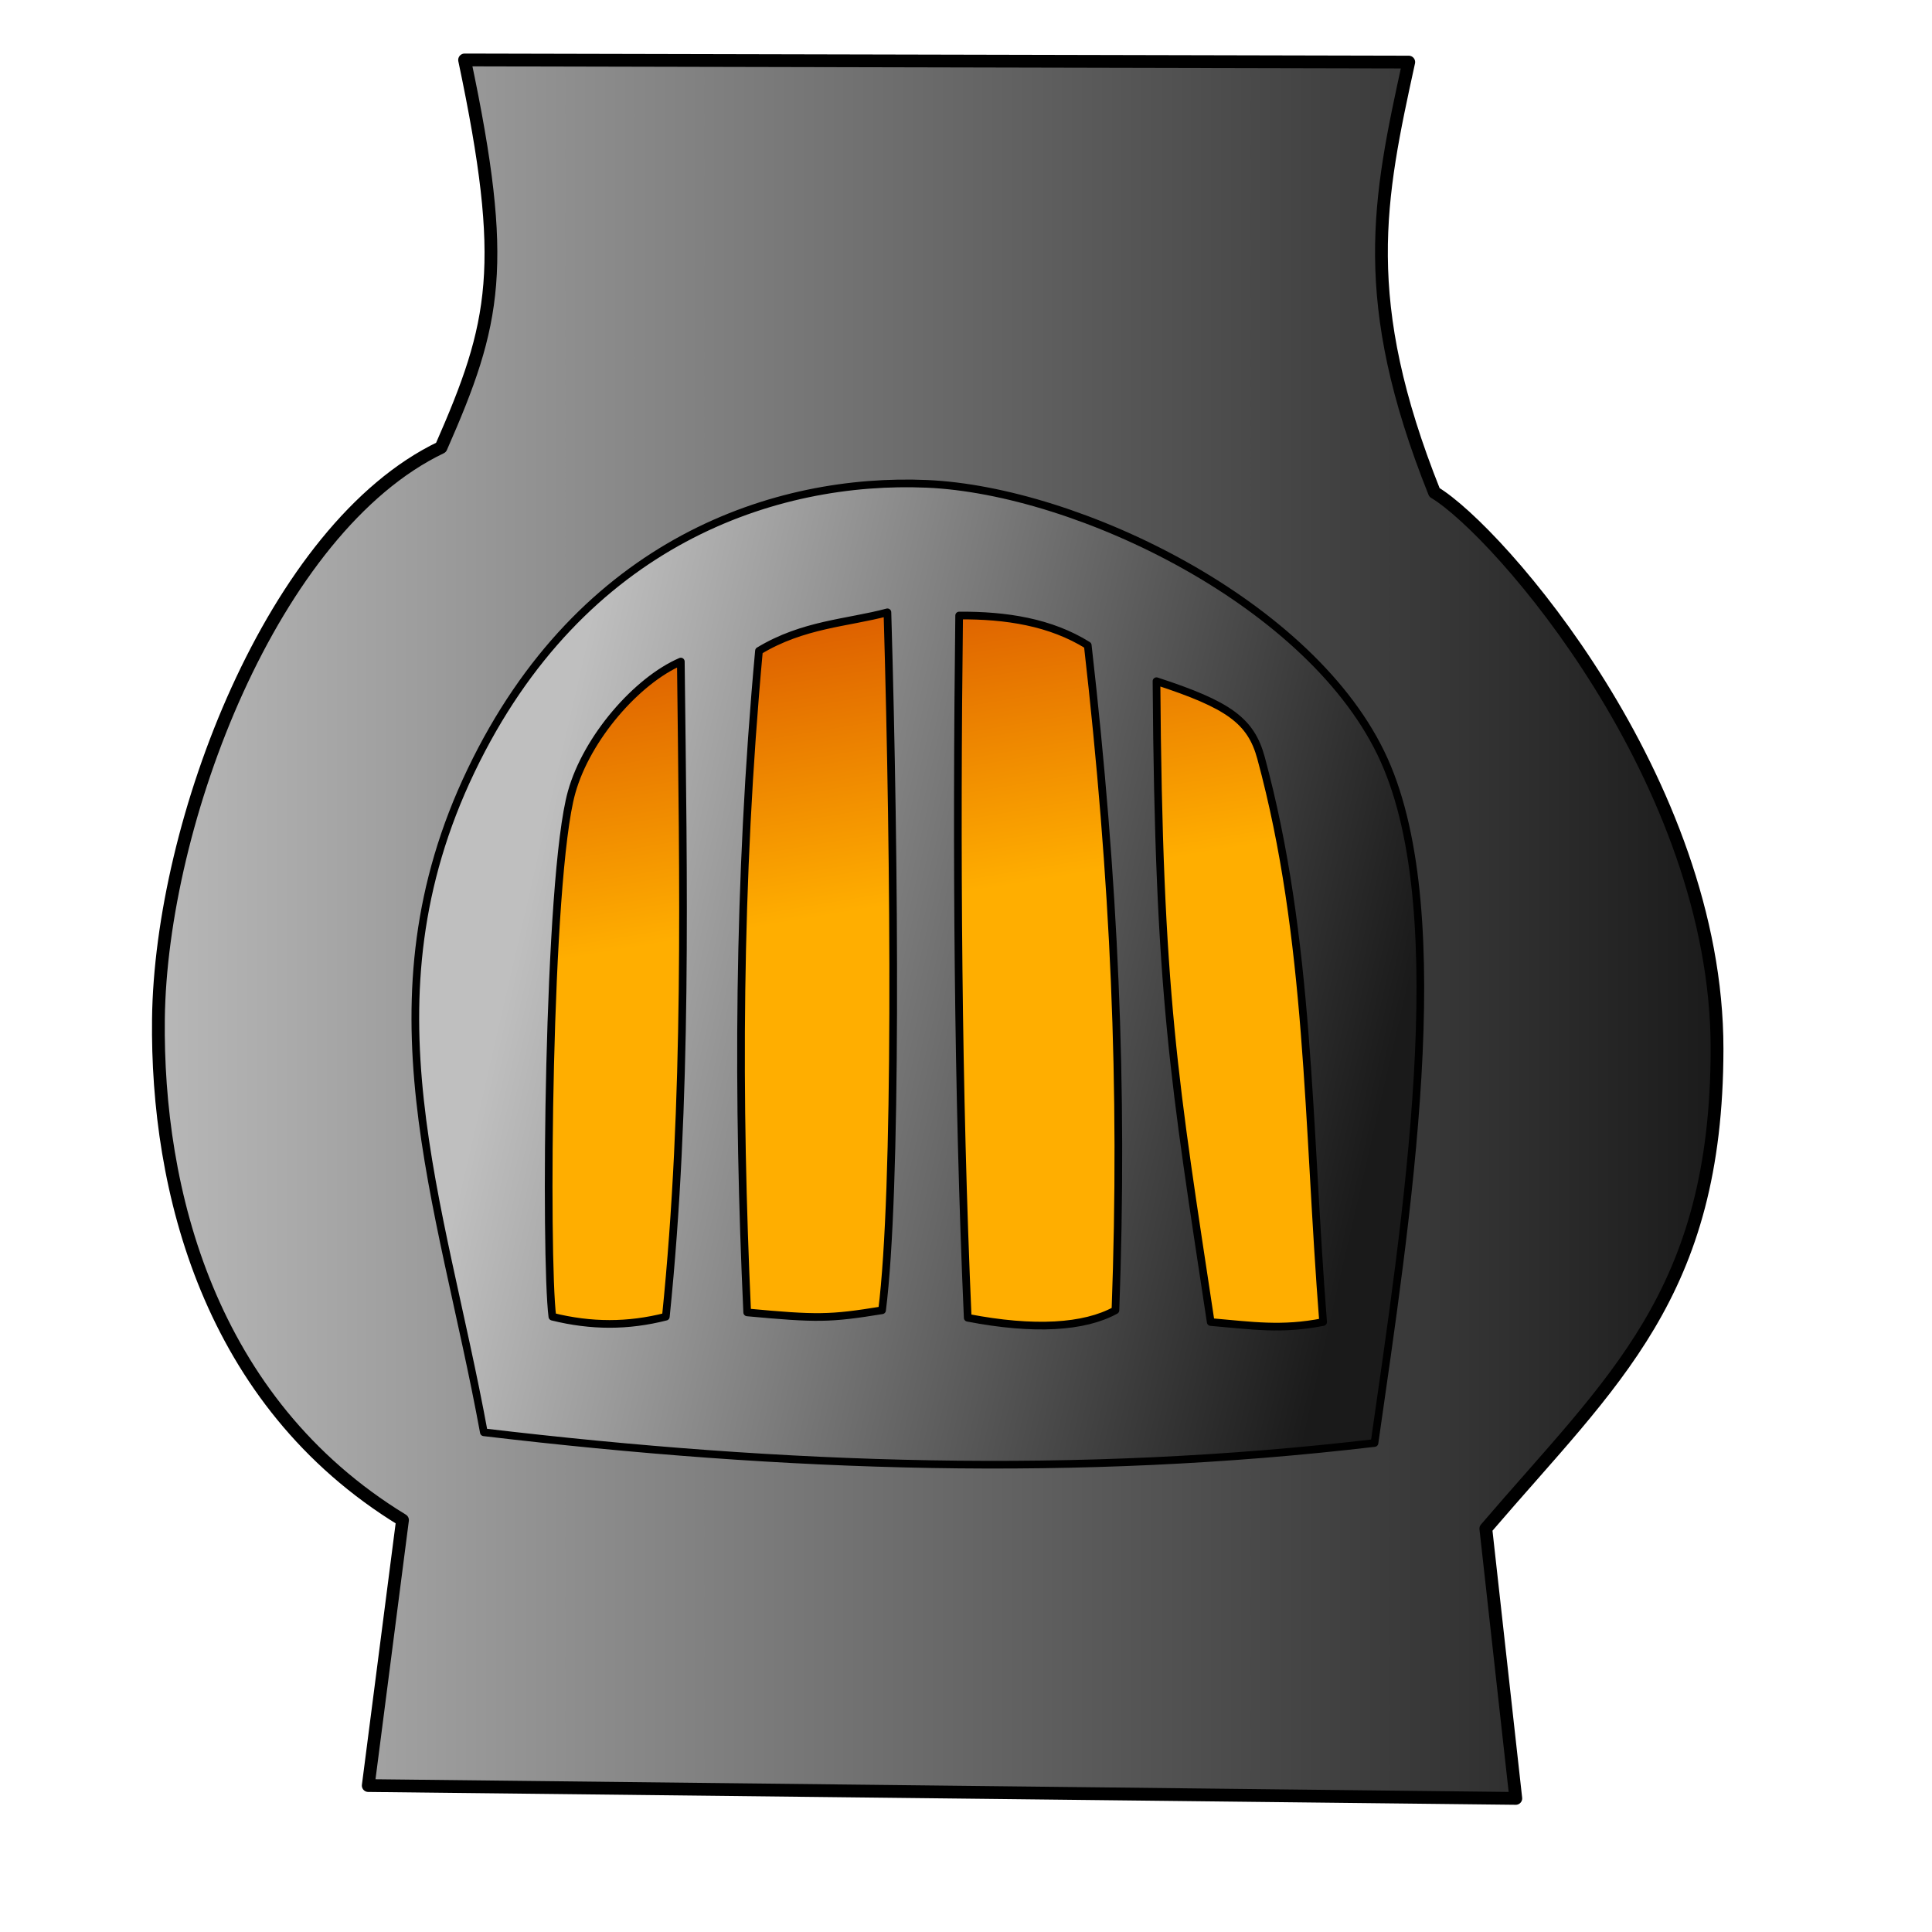 <?xml version="1.0" encoding="UTF-8" standalone="no"?>
<!-- Created with Inkscape (http://www.inkscape.org/) -->
<svg
   xmlns:dc="http://purl.org/dc/elements/1.1/"
   xmlns:cc="http://web.resource.org/cc/"
   xmlns:rdf="http://www.w3.org/1999/02/22-rdf-syntax-ns#"
   xmlns:svg="http://www.w3.org/2000/svg"
   xmlns="http://www.w3.org/2000/svg"
   xmlns:xlink="http://www.w3.org/1999/xlink"
   xmlns:sodipodi="http://inkscape.sourceforge.net/DTD/sodipodi-0.dtd"
   xmlns:inkscape="http://www.inkscape.org/namespaces/inkscape"
   inkscape:export-ydpi="4.0599999"
   inkscape:export-xdpi="4.0599999"
   inkscape:export-filename="/home/egore/workspace/lincity-images/coalpower.png"
   sodipodi:docname="coalpower.svg"
   sodipodi:docbase="/home/egore/workspace/lincity-images"
   inkscape:version="0.41"
   sodipodi:version="0.32"
   id="svg4372"
   height="200mm"
   width="200mm">
  <defs
     id="defs3">
    <linearGradient
       id="linearGradient8206">
      <stop
         id="stop8208"
         offset="0"
         style="stop-color:#ffae00;stop-opacity:1;" />
      <stop
         id="stop8210"
         offset="1"
         style="stop-color:#d44b00;stop-opacity:1;" />
    </linearGradient>
    <linearGradient
       id="linearGradient7438">
      <stop
         id="stop7440"
         offset="0"
         style="stop-color:#bfbfbf;stop-opacity:1;" />
      <stop
         id="stop7442"
         offset="1"
         style="stop-color:#1a1a1a;stop-opacity:1;" />
    </linearGradient>
    <linearGradient
       gradientUnits="userSpaceOnUse"
       y2="360.541"
       x2="532.33"
       y1="285.686"
       x1="199.512"
       gradientTransform="matrix(1.012,0,0,0.988,10.052,41.883)"
       id="linearGradient7444"
       xlink:href="#linearGradient7438"
       inkscape:collect="always" />
    <linearGradient
       gradientUnits="userSpaceOnUse"
       y2="201.21"
       x2="275.283"
       y1="366.769"
       x1="314.994"
       gradientTransform="matrix(1.199,0,0,0.834,10.052,41.883)"
       id="linearGradient8212"
       xlink:href="#linearGradient8206"
       inkscape:collect="always" />
    <linearGradient
       gradientUnits="userSpaceOnUse"
       y2="358.42"
       x2="693.401"
       y1="358.42"
       x1="33.607"
       gradientTransform="scale(0.972,1.028)"
       id="linearGradient11262"
       xlink:href="#linearGradient7438"
       inkscape:collect="always" />
  </defs>
  <sodipodi:namedview
     inkscape:window-y="5"
     inkscape:window-x="0"
     inkscape:window-height="1001"
     inkscape:window-width="1274"
     inkscape:current-layer="layer1"
     inkscape:document-units="px"
     inkscape:cy="219.11443"
     inkscape:cx="217.67416"
     inkscape:zoom="1.1938000"
     inkscape:pageshadow="2"
     inkscape:pageopacity="0.0"
     borderopacity="1.0"
     bordercolor="#666666"
     pagecolor="#ffffff"
     id="base" />
  <g
     id="layer1"
     inkscape:groupmode="layer"
     inkscape:label="Layer 1">
    <path
       sodipodi:nodetypes="ccsccccsccc"
       id="path9738"
       d="M 181.772,23.455 C 198.805,104.149 194.058,126.208 172.558,175.071 C 106.662,206.623 62.886,321.828 61.987,398.727 C 61.211,465.069 81.532,548.389 157.48,594.74 L 144.078,698.61 L 593.064,703.635 L 581.337,598.09 C 631.038,540.012 671.715,506.38 671.804,410.454 C 671.899,305.589 586.363,207.74 561.233,192.662 C 531.077,117.273 539.454,77.902 551.181,24.292 C 428.045,24.013 304.909,23.734 181.772,23.455 z "
       style="fill:url(#linearGradient11262);fill-opacity:1.0;fill-rule:evenodd;stroke:#000000;stroke-width:5;stroke-linecap:butt;stroke-linejoin:round;stroke-opacity:1;stroke-dasharray:none;stroke-miterlimit:4" />
    <path
       sodipodi:nodetypes="cccccc"
       id="path7446"
       d="M 202.555,526.649 L 525.959,544.419 L 495.751,257.738 L 355.964,213.314 L 211.439,279.653 L 202.555,526.649 z "
       style="fill:url(#linearGradient8212);fill-opacity:1;fill-rule:evenodd;stroke:#000000;stroke-width:0.25pt;stroke-linecap:butt;stroke-linejoin:miter;stroke-opacity:1" />
    <path
       sodipodi:nodetypes="cczzcccscccccccccccccccscc"
       d="M 189.311,560.395 C 172.558,469.09 141.146,391.607 184.285,301.558 C 227.425,211.509 303.755,186.763 362.707,189.311 C 421.617,191.858 514.045,236.22 541.548,297.37 C 569.051,358.519 550.204,477.467 537.779,564.584 C 421.623,578.265 307.142,574.356 189.311,560.395 z M 216.117,515.162 C 213.185,492.545 214.233,343.546 223.656,309.935 C 229.622,288.651 249.204,266.237 266.376,258.837 C 267.354,345.535 269.168,430.558 260.513,515.162 C 245.714,518.931 231.334,518.931 216.117,515.162 z M 296.951,254.649 C 288.574,345.954 288.574,431.396 292.344,513.486 C 319.568,515.999 324.594,515.999 345.116,512.649 C 350.98,466.159 350.142,340.09 347.211,239.571 C 331.574,243.759 314.263,244.178 296.951,254.649 z M 375.272,240.828 C 374.155,331.853 374.714,427.068 378.623,515.581 C 404.59,520.606 424.275,519.35 436.422,512.649 C 439.641,424.94 436.062,344.626 425.591,252.483 C 411.072,243.408 393.561,240.688 375.272,240.828 z M 473.697,517.256 C 459.457,423.019 453.318,389.656 452.481,266.52 C 480.725,275.734 489.432,281.967 493.382,296.532 C 512.607,367.409 511.532,438.935 517.675,517.256 C 501.48,520.467 489.892,518.652 473.697,517.256 z "
       style="fill:url(#linearGradient7444);fill-opacity:1;fill-rule:evenodd;stroke:#000000;stroke-width:3;stroke-linecap:round;stroke-linejoin:round;stroke-miterlimit:4;stroke-opacity:1"
       id="path4382" />
  </g>
</svg>
